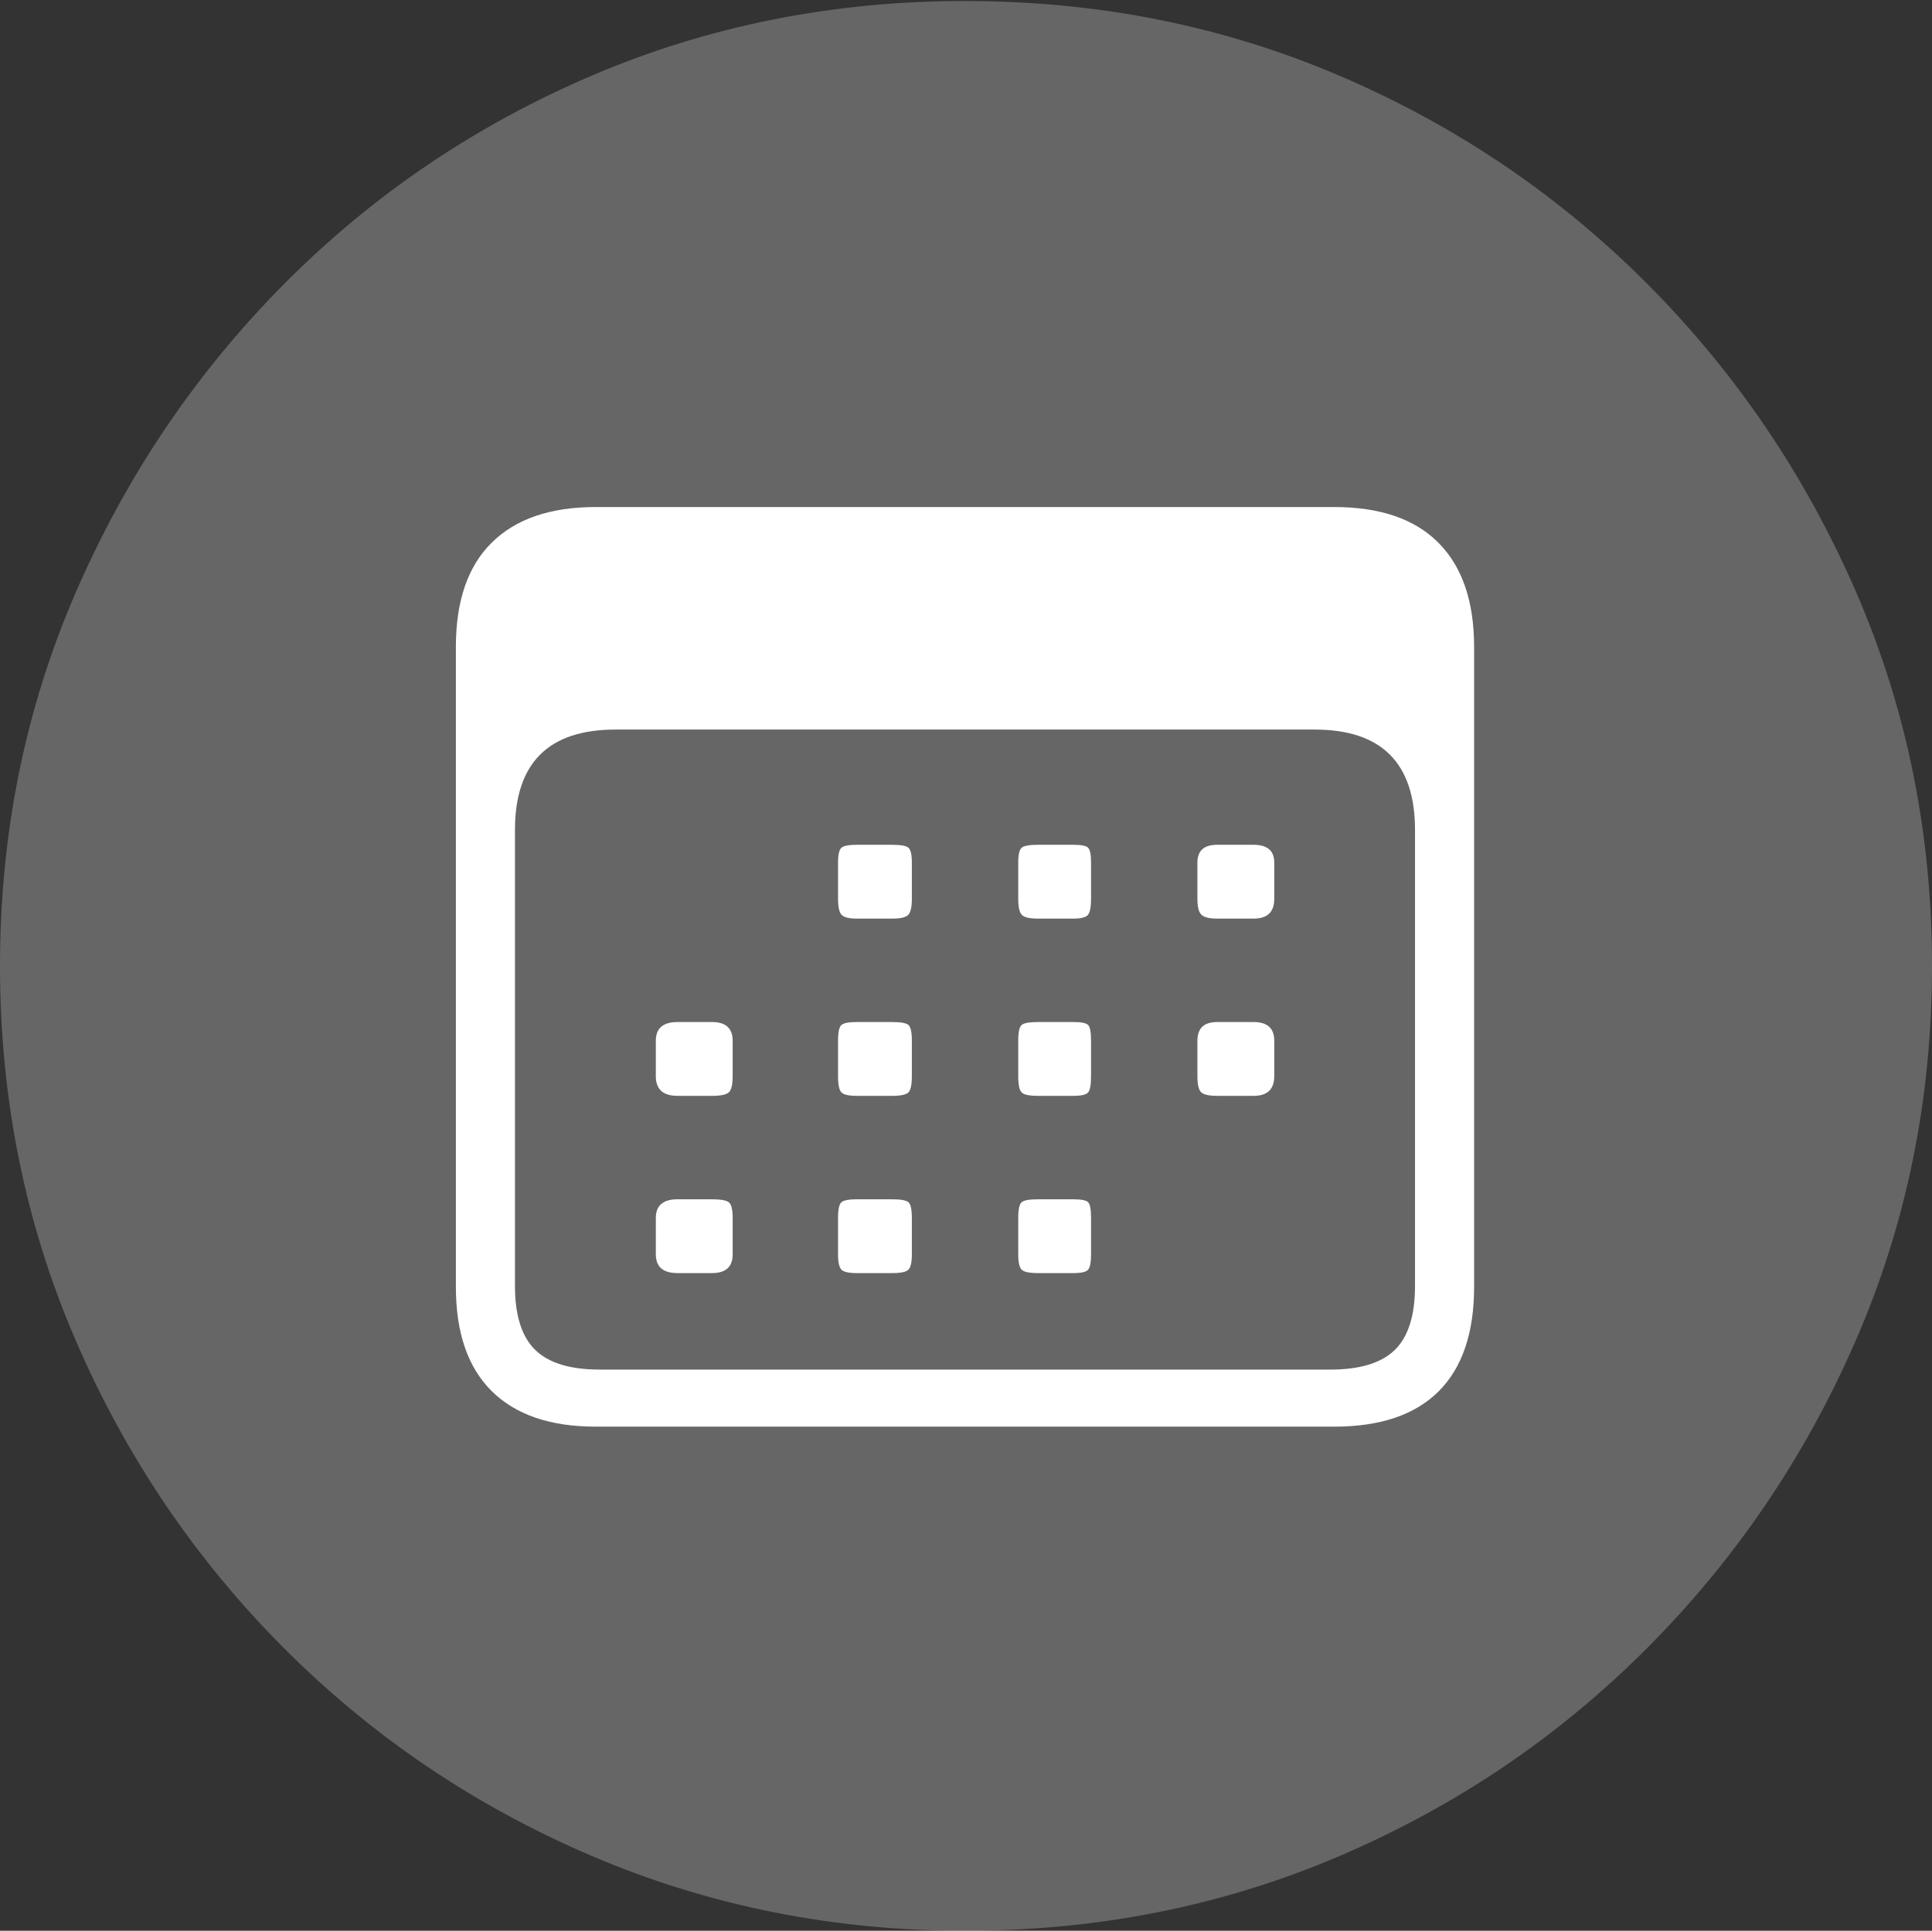 <?xml version="1.0" encoding="UTF-8"?>
<!--Generator: Apple Native CoreSVG 175-->
<!DOCTYPE svg
PUBLIC "-//W3C//DTD SVG 1.1//EN"
       "http://www.w3.org/Graphics/SVG/1.1/DTD/svg11.dtd">
<svg version="1.1" xmlns="http://www.w3.org/2000/svg" xmlns:xlink="http://www.w3.org/1999/xlink" width="19.16" height="19.15">
 <rect width="100%" height="100%" fill="#333333" stroke="none"/>
 <g>
  <rect height="19.15" opacity="0" width="19.16" x="0" y="0"/>
  <path d="M9.57 19.15Q11.553 19.15 13.286 18.408Q15.02 17.666 16.338 16.343Q17.656 15.02 18.408 13.286Q19.16 11.553 19.16 9.58Q19.16 7.607 18.408 5.874Q17.656 4.141 16.338 2.817Q15.02 1.494 13.286 0.752Q11.553 0.01 9.57 0.01Q7.598 0.01 5.864 0.752Q4.131 1.494 2.817 2.817Q1.504 4.141 0.752 5.874Q0 7.607 0 9.58Q0 11.553 0.747 13.286Q1.494 15.02 2.812 16.343Q4.131 17.666 5.869 18.408Q7.607 19.15 9.57 19.15Z" fill="rgba(255,255,255,0.25)"/>
  <path d="M5.908 14.15Q5.234 14.15 4.878 13.799Q4.521 13.447 4.521 12.764L4.521 6.416Q4.521 5.732 4.878 5.381Q5.234 5.029 5.908 5.029L13.232 5.029Q13.916 5.029 14.268 5.386Q14.619 5.742 14.619 6.416L14.619 12.764Q14.619 13.447 14.268 13.799Q13.916 14.15 13.232 14.15ZM5.947 13.584L13.193 13.584Q13.633 13.584 13.833 13.389Q14.033 13.193 14.033 12.754L14.033 8.232Q14.033 7.236 13.037 7.236L6.104 7.236Q5.107 7.236 5.107 8.232L5.107 12.754Q5.107 13.193 5.308 13.389Q5.508 13.584 5.947 13.584ZM8.496 9.111Q8.379 9.111 8.345 9.072Q8.311 9.033 8.311 8.916L8.311 8.555Q8.311 8.438 8.345 8.408Q8.379 8.379 8.496 8.379L8.848 8.379Q8.975 8.379 9.009 8.408Q9.043 8.438 9.043 8.555L9.043 8.916Q9.043 9.033 9.009 9.072Q8.975 9.111 8.848 9.111ZM10.293 9.111Q10.166 9.111 10.132 9.072Q10.098 9.033 10.098 8.916L10.098 8.555Q10.098 8.438 10.132 8.408Q10.166 8.379 10.293 8.379L10.645 8.379Q10.762 8.379 10.791 8.408Q10.82 8.438 10.82 8.555L10.82 8.916Q10.82 9.033 10.791 9.072Q10.762 9.111 10.645 9.111ZM12.07 9.111Q11.953 9.111 11.914 9.072Q11.875 9.033 11.875 8.916L11.875 8.555Q11.875 8.379 12.07 8.379L12.432 8.379Q12.637 8.379 12.637 8.555L12.637 8.916Q12.637 9.111 12.432 9.111ZM6.719 10.869Q6.504 10.869 6.504 10.674L6.504 10.322Q6.504 10.137 6.719 10.137L7.061 10.137Q7.266 10.137 7.266 10.322L7.266 10.674Q7.266 10.801 7.227 10.835Q7.188 10.869 7.061 10.869ZM8.496 10.869Q8.379 10.869 8.345 10.835Q8.311 10.801 8.311 10.674L8.311 10.322Q8.311 10.195 8.345 10.166Q8.379 10.137 8.496 10.137L8.848 10.137Q8.975 10.137 9.009 10.166Q9.043 10.195 9.043 10.322L9.043 10.674Q9.043 10.801 9.009 10.835Q8.975 10.869 8.848 10.869ZM10.293 10.869Q10.166 10.869 10.132 10.835Q10.098 10.801 10.098 10.674L10.098 10.322Q10.098 10.195 10.132 10.166Q10.166 10.137 10.293 10.137L10.645 10.137Q10.762 10.137 10.791 10.166Q10.82 10.195 10.82 10.322L10.82 10.674Q10.82 10.801 10.791 10.835Q10.762 10.869 10.645 10.869ZM12.07 10.869Q11.953 10.869 11.914 10.835Q11.875 10.801 11.875 10.674L11.875 10.322Q11.875 10.137 12.07 10.137L12.432 10.137Q12.637 10.137 12.637 10.322L12.637 10.674Q12.637 10.869 12.432 10.869ZM6.719 12.627Q6.504 12.627 6.504 12.441L6.504 12.08Q6.504 11.895 6.719 11.895L7.061 11.895Q7.188 11.895 7.227 11.924Q7.266 11.953 7.266 12.08L7.266 12.441Q7.266 12.627 7.061 12.627ZM8.496 12.627Q8.379 12.627 8.345 12.593Q8.311 12.559 8.311 12.441L8.311 12.08Q8.311 11.953 8.345 11.924Q8.379 11.895 8.496 11.895L8.848 11.895Q8.975 11.895 9.009 11.924Q9.043 11.953 9.043 12.08L9.043 12.441Q9.043 12.559 9.009 12.593Q8.975 12.627 8.848 12.627ZM10.293 12.627Q10.166 12.627 10.132 12.593Q10.098 12.559 10.098 12.441L10.098 12.08Q10.098 11.953 10.132 11.924Q10.166 11.895 10.293 11.895L10.645 11.895Q10.762 11.895 10.791 11.924Q10.82 11.953 10.82 12.08L10.82 12.441Q10.82 12.559 10.791 12.593Q10.762 12.627 10.645 12.627Z" fill="#ffffff"/>
 </g>
</svg>
